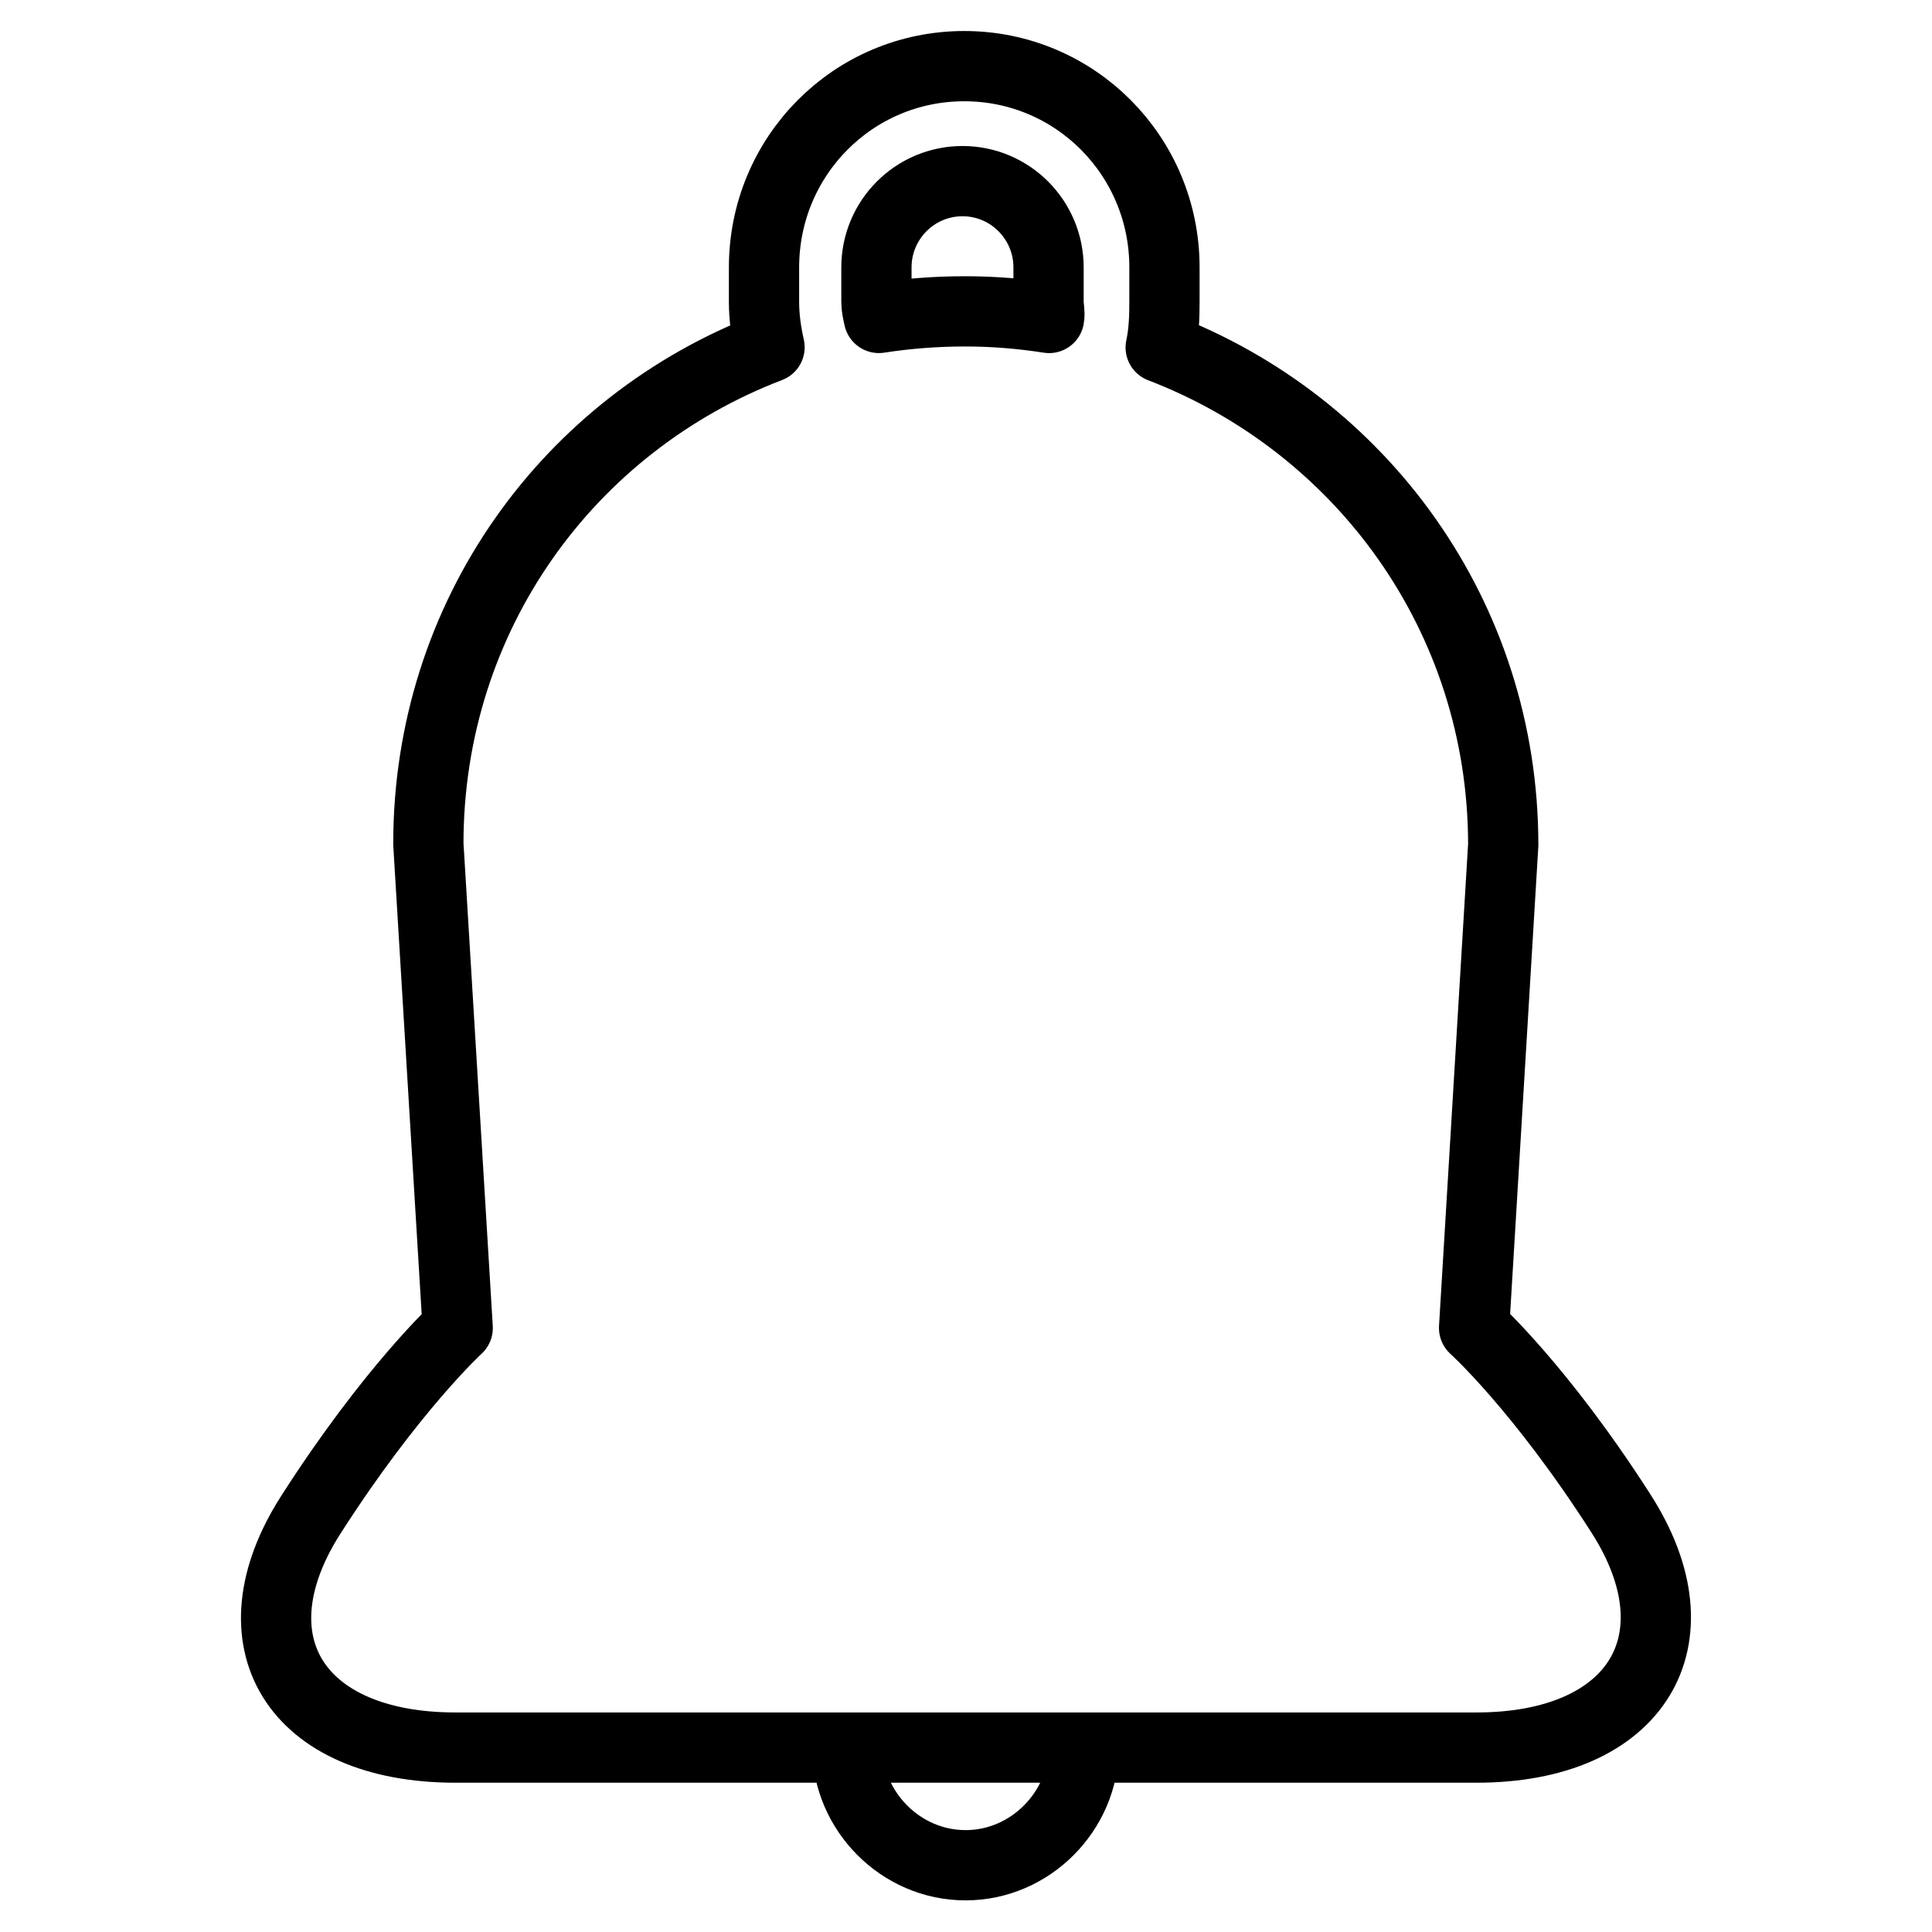 <svg xmlns="http://www.w3.org/2000/svg" width="550" height="550" id="notification"><path fill="none" stroke="#000" stroke-linejoin="round" stroke-miterlimit="10" stroke-width="20" d="M241.216 497.5c.09 18 15.122 33.494 33.656 33.494s33.566-15.494 33.654-33.494h-67.31zm220.271-66.586c-23.013-35.945-41.844-52.878-41.844-52.878l8.295-137.507c0-65.093-40.474-119.747-97.515-141.622.908-4.16 1.076-8.515 1.076-12.971v-9.82c0-31.638-25.364-57.285-57-57.285-31.64 0-57 25.647-57 57.285v9.82c0 4.444.629 8.764 1.572 12.915-57.022 21.806-97.127 76.281-97.127 141.371l8.354 137.829s-18.799 17.232-41.812 53.178C65.473 467.172 84.02 497.5 129.664 497.5h290.677c45.644 0 64.16-30.643 41.146-66.586zM249.5 85.936v-9.82c0-13.536 10.963-24.551 24.5-24.551s24.5 11.015 24.5 24.551v9.82c0 1.568.434 3.099.154 4.585-7.908-1.232-15.727-1.88-23.998-1.883-8.27.003-16.547.648-24.453 1.874-.332-1.483-.703-3.011-.703-4.576zm25.416 2.702h.067-.067z"></path></svg>